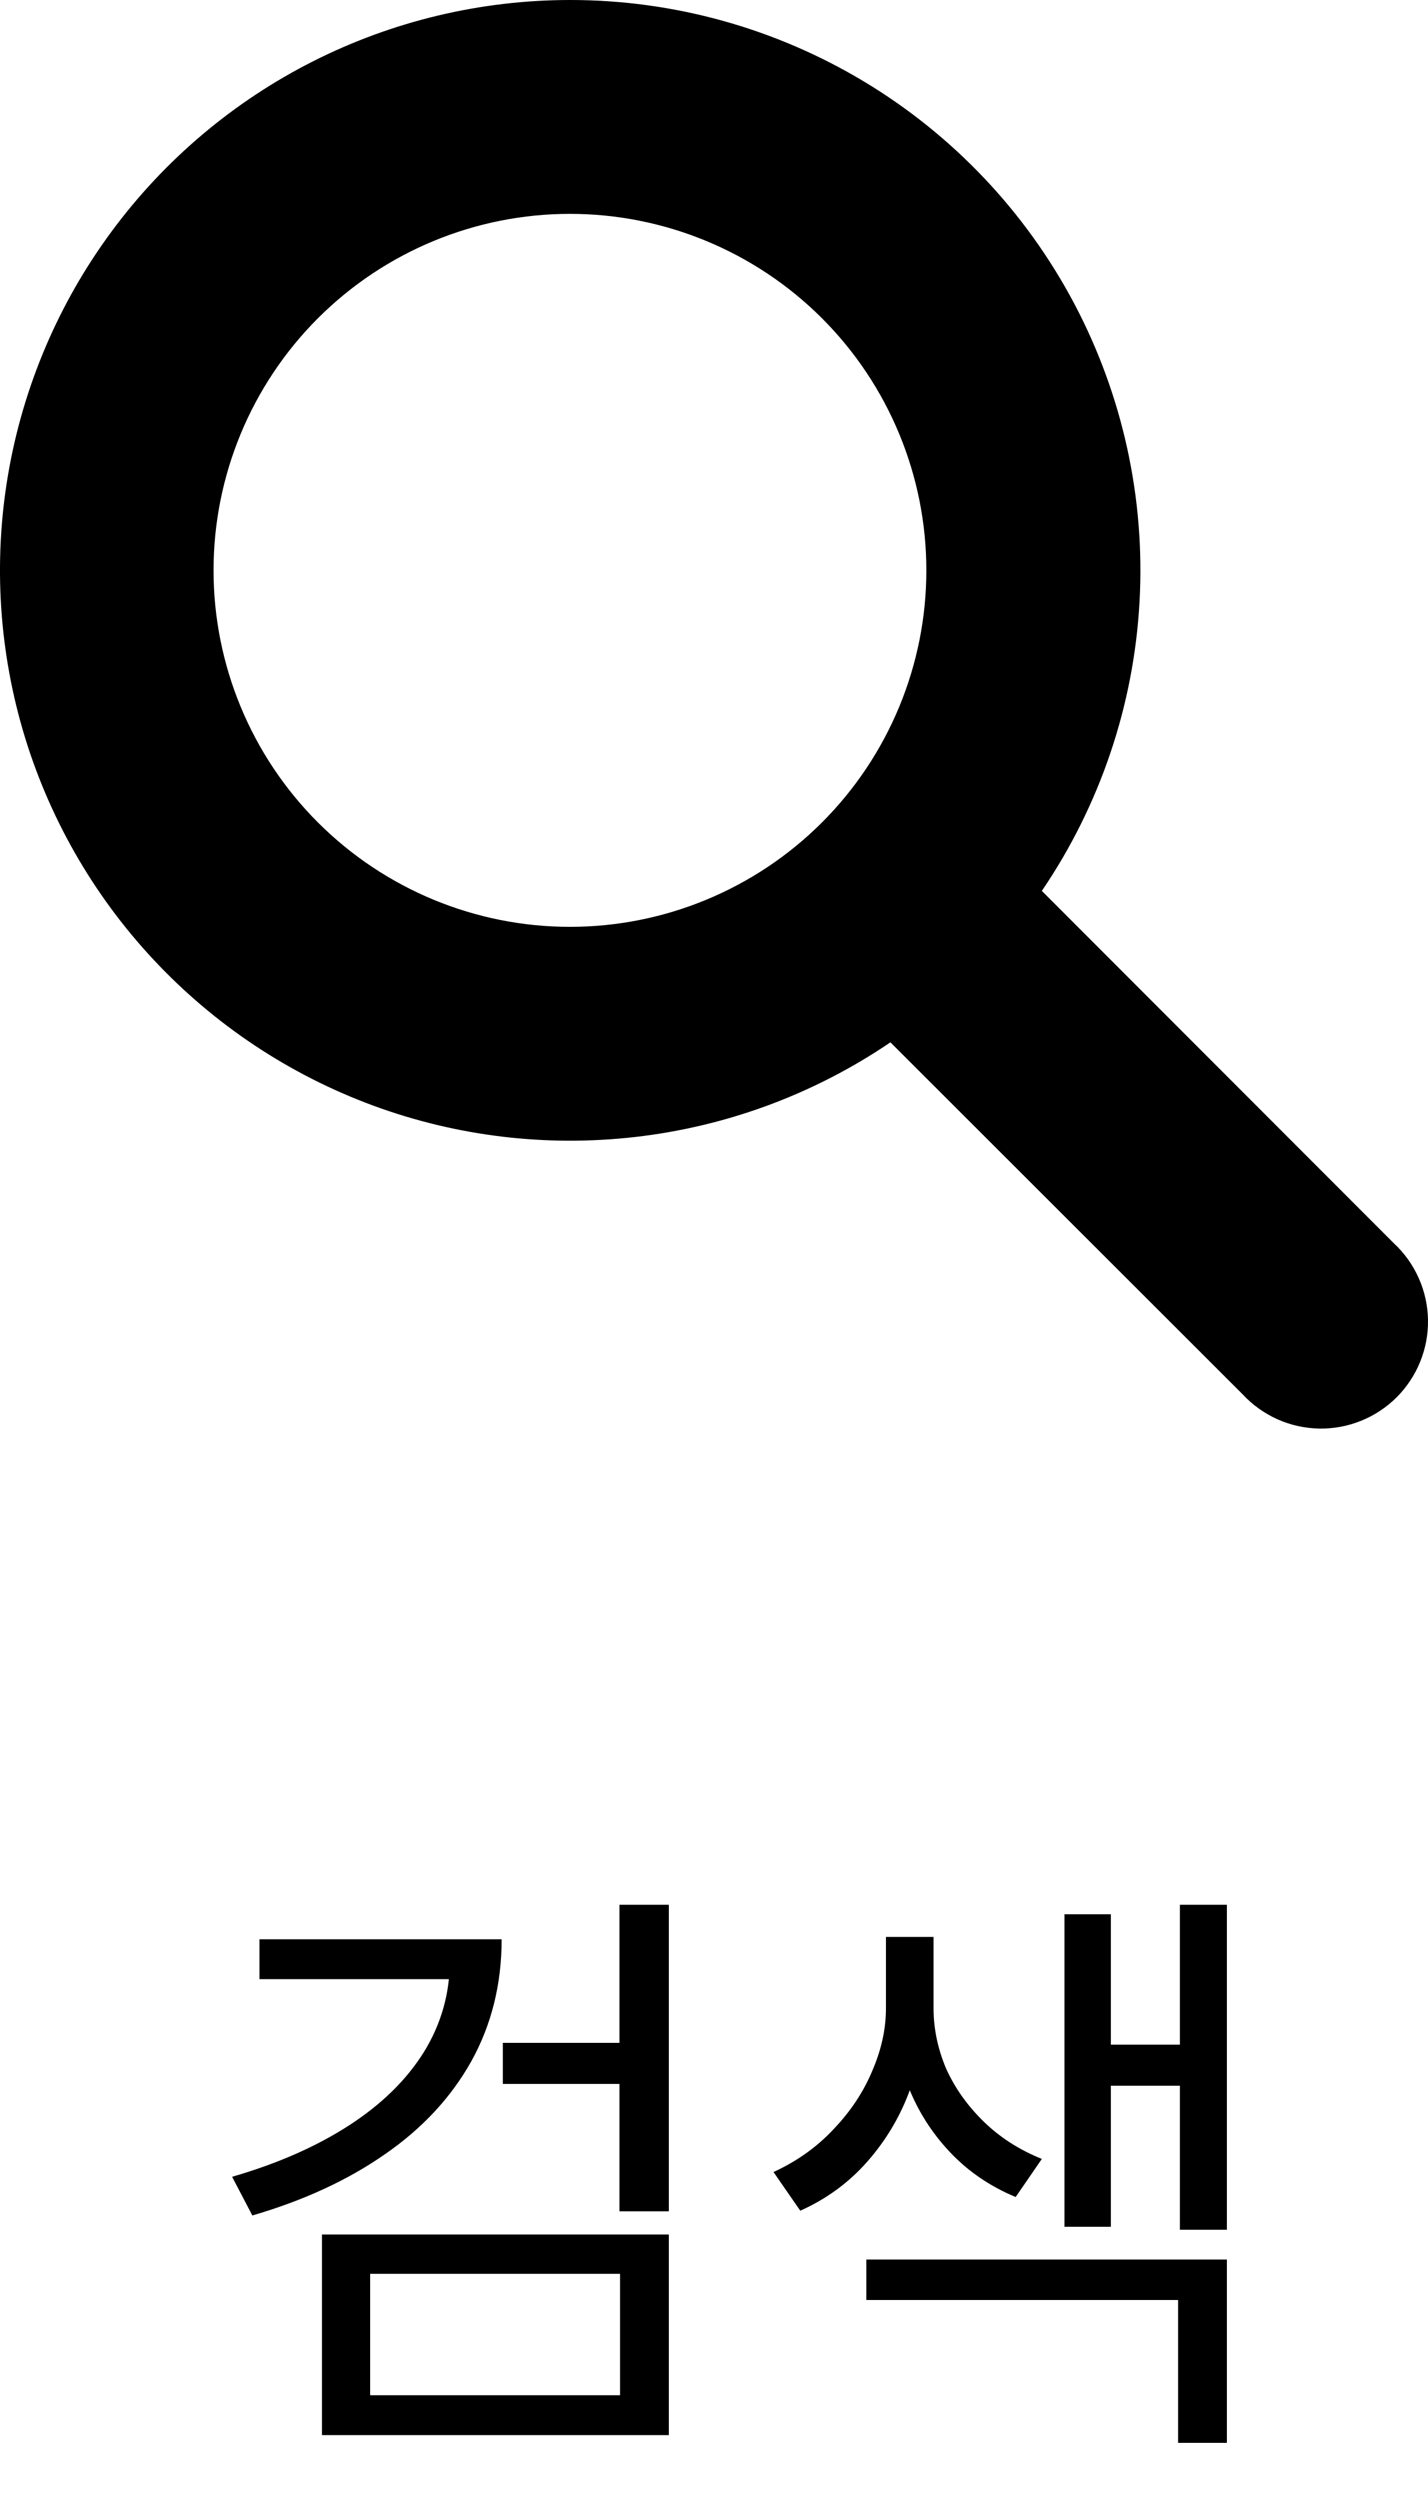<svg width="24" height="42" viewBox="0 0 24 42" fill="none" xmlns="http://www.w3.org/2000/svg">
<path d="M7.561 32.58H8.431C8.431 33.333 8.261 34.017 7.921 34.63C7.581 35.237 7.098 35.757 6.471 36.19C5.851 36.623 5.108 36.967 4.241 37.22L3.901 36.57C4.661 36.35 5.314 36.063 5.861 35.71C6.408 35.357 6.828 34.947 7.121 34.48C7.414 34.007 7.561 33.49 7.561 32.93V32.58ZM4.361 32.58H8.121V33.25H4.361V32.58ZM10.411 32H11.241V37.15H10.411V32ZM8.451 34.32H10.561V35.01H8.451V34.32ZM5.411 37.54H11.241V40.91H5.411V37.54ZM10.421 38.2H6.221V40.24H10.421V38.2Z" fill="black"/>
<path d="M14.89 32.54H15.55V33.74C15.55 34.193 15.467 34.643 15.3 35.09C15.14 35.537 14.903 35.94 14.59 36.3C14.277 36.66 13.897 36.94 13.45 37.14L13 36.49C13.393 36.31 13.73 36.07 14.01 35.77C14.297 35.47 14.513 35.143 14.66 34.79C14.813 34.437 14.89 34.087 14.89 33.74V32.54ZM15.03 32.54H15.69V33.74C15.69 34.08 15.76 34.417 15.9 34.75C16.047 35.077 16.257 35.373 16.53 35.64C16.803 35.907 17.13 36.117 17.51 36.27L17.07 36.91C16.637 36.73 16.267 36.477 15.96 36.15C15.653 35.823 15.42 35.453 15.26 35.04C15.107 34.627 15.03 34.193 15.03 33.74V32.54ZM19.83 32H20.62V37.46H19.83V32ZM18.37 34.35H20.07V35.04H18.37V34.35ZM17.89 32.16H18.67V37.41H17.89V32.16ZM14.56 37.96H20.62V41.04H19.8V38.64H14.56V37.96Z" fill="black"/>
<path d="M9.579 6.30869e-07C8.08 0.001 6.602 0.353 5.263 1.029C3.925 1.705 2.764 2.685 1.874 3.891C0.983 5.097 0.388 6.495 0.136 7.972C-0.116 9.45 -0.017 10.966 0.423 12.399C0.864 13.831 1.635 15.141 2.674 16.221C3.712 17.302 4.99 18.124 6.405 18.622C7.819 19.119 9.33 19.277 10.817 19.084C12.304 18.892 13.725 18.353 14.965 17.511L20.888 23.428C21.053 23.605 21.251 23.746 21.472 23.845C21.692 23.943 21.93 23.995 22.171 24C22.413 24.004 22.652 23.96 22.876 23.869C23.1 23.779 23.303 23.644 23.474 23.474C23.644 23.303 23.779 23.1 23.869 22.876C23.96 22.652 24.004 22.413 24 22.172C23.995 21.93 23.943 21.692 23.844 21.472C23.746 21.252 23.605 21.053 23.428 20.889L17.51 14.967C18.489 13.527 19.057 11.846 19.152 10.107C19.248 8.368 18.867 6.636 18.052 5.096C17.236 3.557 16.016 2.269 14.523 1.371C13.031 0.474 11.321 -0.001 9.579 6.30869e-07ZM3.589 9.582C3.589 7.994 4.22 6.47 5.343 5.347C6.467 4.224 7.99 3.593 9.579 3.593C11.168 3.593 12.691 4.224 13.815 5.347C14.938 6.47 15.569 7.994 15.569 9.582C15.569 11.17 14.938 12.694 13.815 13.817C12.691 14.94 11.168 15.571 9.579 15.571C7.99 15.571 6.467 14.94 5.343 13.817C4.22 12.694 3.589 11.17 3.589 9.582Z" fill="black"/>
</svg>
